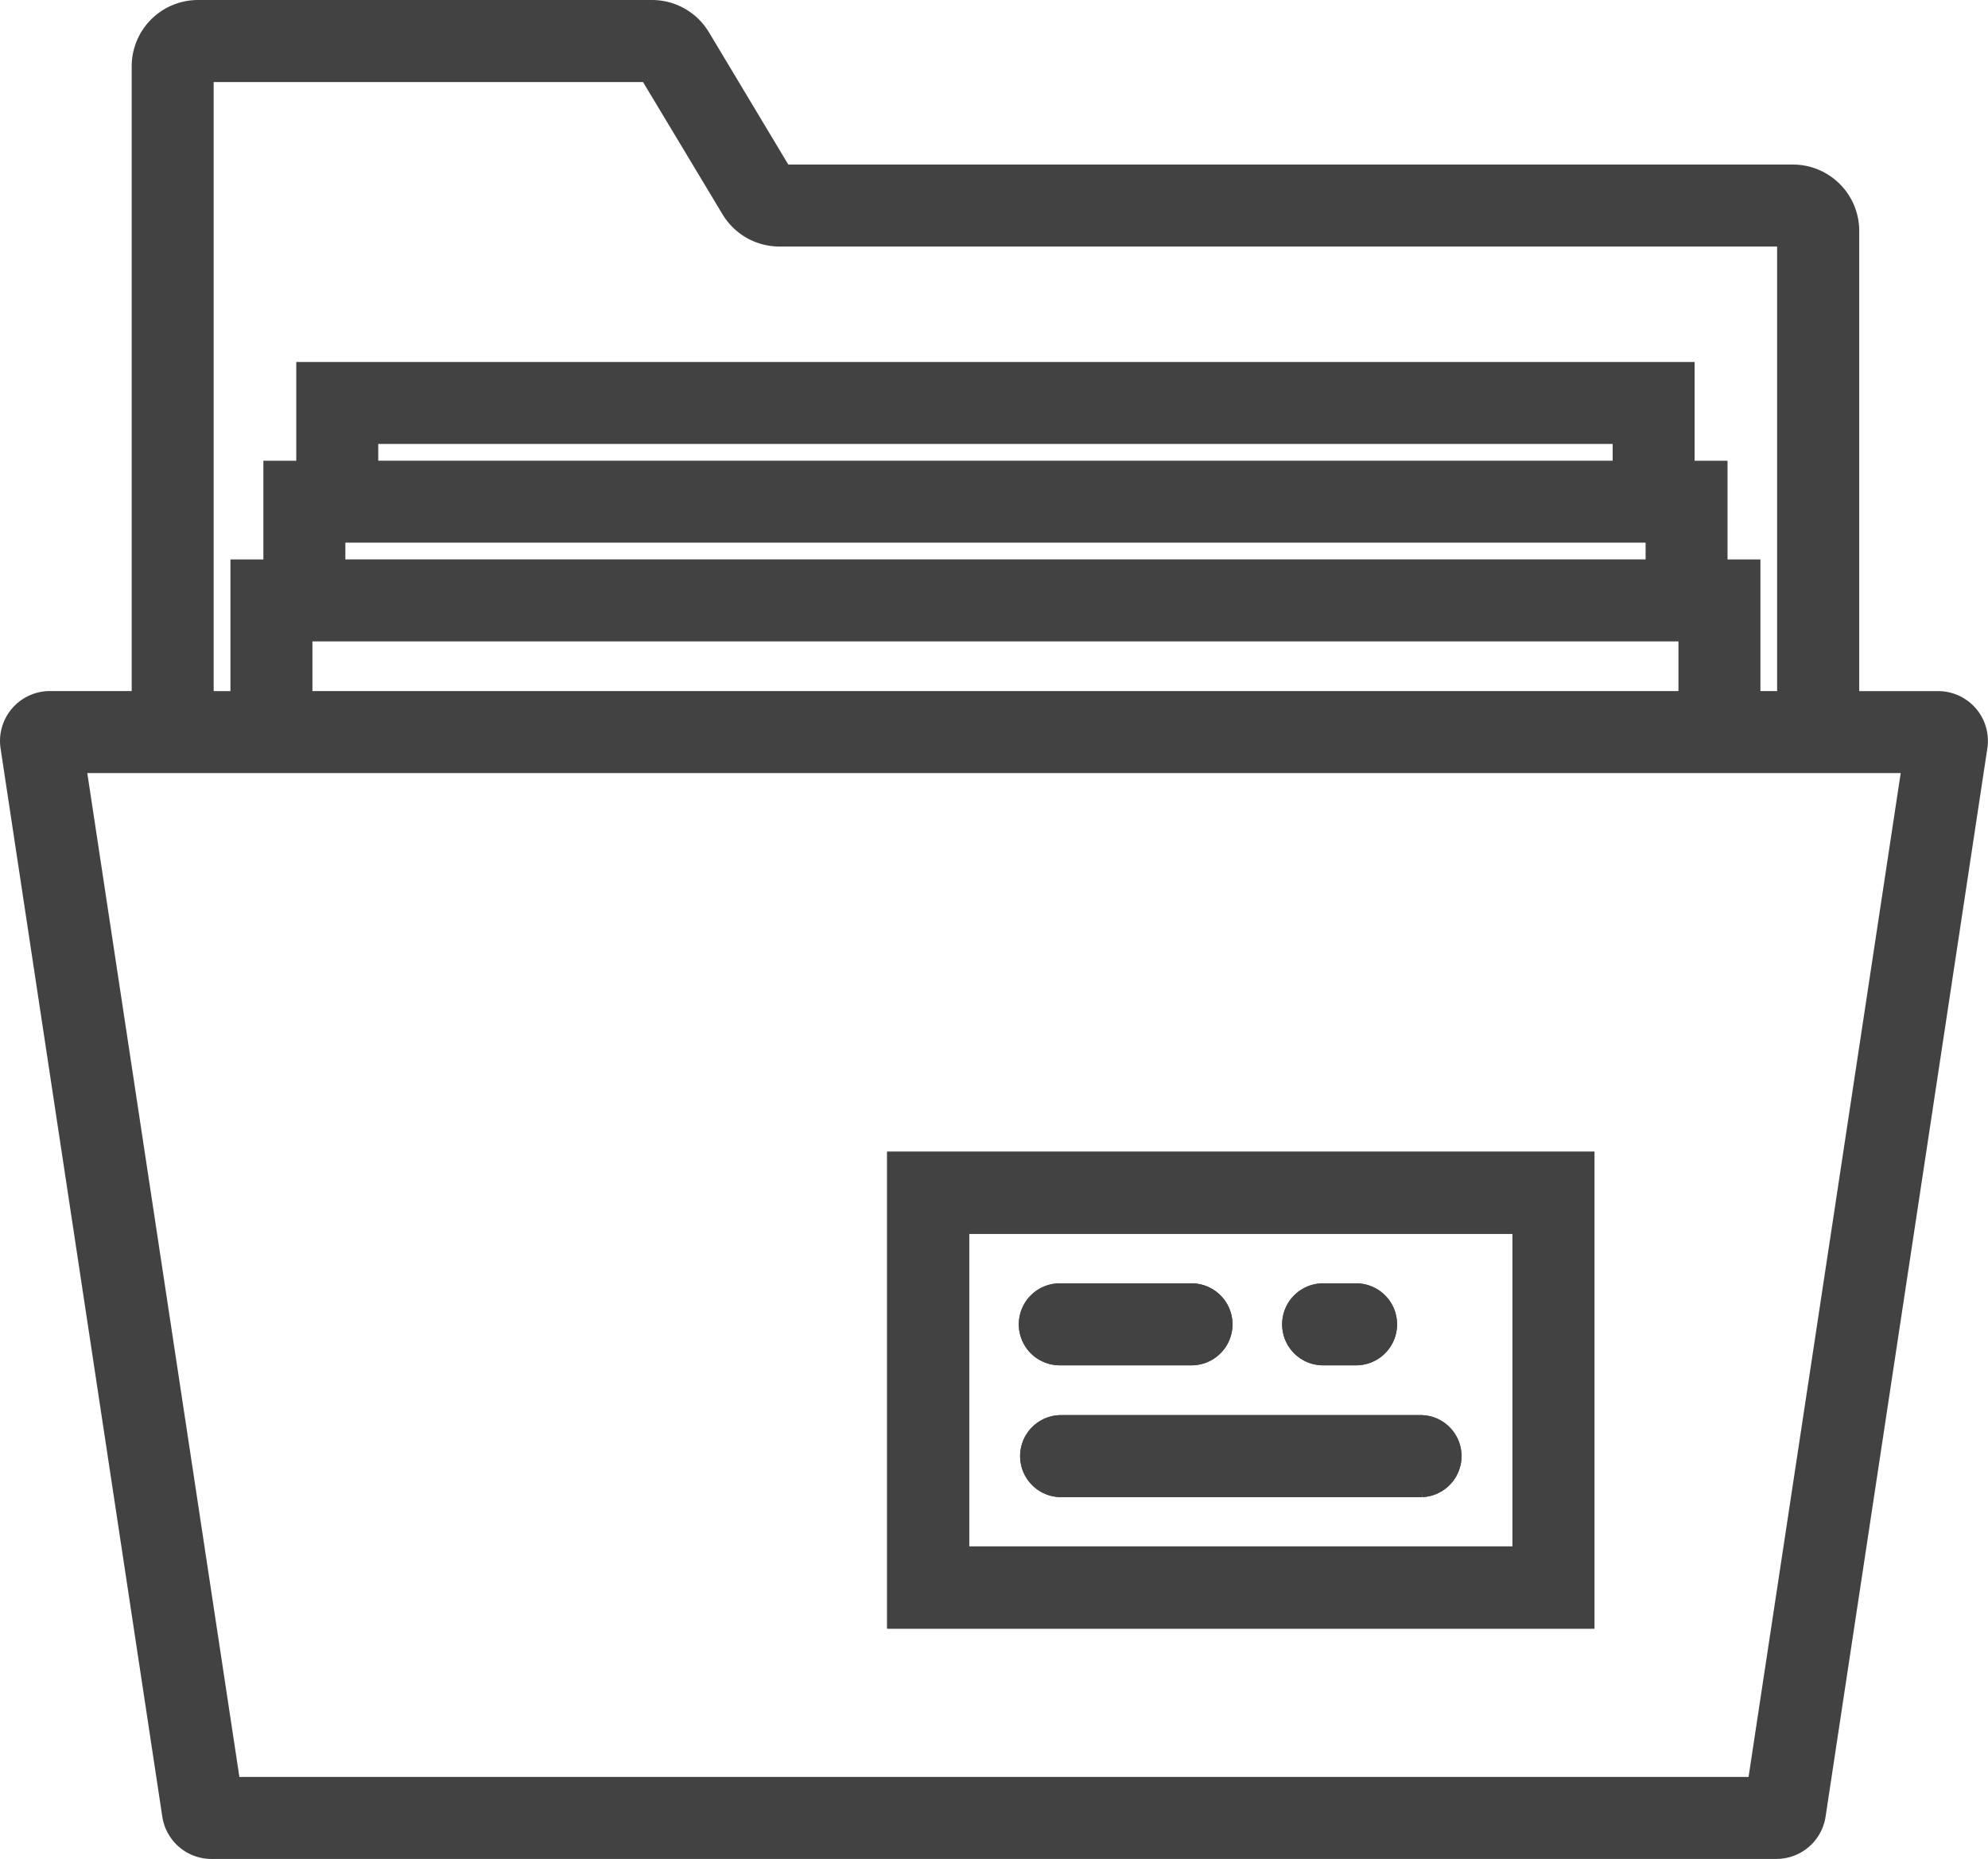<svg xmlns="http://www.w3.org/2000/svg" width="36.88" height="34.489" viewBox="0 0 36.88 34.489">
  <g id="Group_2593" data-name="Group 2593" transform="translate(-49.975 -686.796)">
    <path id="Path_1798" data-name="Path 1798" d="M36.391,13.092a.777.777,0,0,0-.589-.27H34.19V4.132A1.081,1.081,0,0,0,33.11,3.053H14.388L12.871.524A1.083,1.083,0,0,0,11.945,0H3.521A1.081,1.081,0,0,0,2.442,1.079V12.821H.776a.776.776,0,0,0-.768.892l3,19.818a.772.772,0,0,0,.767.658H32.8a.773.773,0,0,0,.768-.66l3-19.814A.775.775,0,0,0,36.391,13.092ZM3.663,1.222h8.2L13.382,3.75a1.083,1.083,0,0,0,.925.524h18.66v8.547h-.61V10.38h-.61V8.548h-.611V6.716H5.495V8.548h-.61V10.38H4.274v2.442H3.663ZM5.495,11.6H31.137v1.221H5.495Zm.611-1.832H30.527v.611H6.106Zm23.81-1.221H6.716V7.937h23.2Zm2.5,24.421H4.161L1.294,14.043H35.284Z" transform="translate(50.126 686.946)" fill="#42424280" stroke="#42424280" stroke-width="0.3"/>
    <path id="Path_1799" data-name="Path 1799" d="M4.449,14.325H17.27V5.777H4.449ZM5.67,7H16.049V13.1H5.67Z" transform="translate(62.134 702.537)" fill="#42424280" stroke="#42424280" stroke-width="0.3"/>
    <path id="Path_1800" data-name="Path 1800" d="M5.72,7.658H8.163a.61.61,0,0,0,0-1.221H5.72a.61.61,0,1,0,0,1.221Z" transform="translate(63.916 704.319)" fill="#42424280" stroke="#42424280" stroke-width="0.3"/>
    <path id="Path_1801" data-name="Path 1801" d="M7.041,7.658h.611a.61.61,0,1,0,0-1.221H7.041a.61.61,0,1,0,0,1.221Z" transform="translate(67.48 704.319)" fill="#42424280" stroke="#42424280" stroke-width="0.3"/>
    <path id="Path_1802" data-name="Path 1802" d="M12.436,7.1H5.72a.611.611,0,0,0,0,1.221h6.716a.611.611,0,0,0,0-1.221Z" transform="translate(63.916 706.101)" fill="#42424280" stroke="#42424280" stroke-width="0.3"/>
    <path id="Path_1877" data-name="Path 1877" d="M4.449,14.325H17.27V5.777H4.449ZM5.67,7H16.049V13.1H5.67Z" transform="translate(62.134 702.537)" fill="#42424280" stroke="#42424280" stroke-width="0.3"/>
    <path id="Path_1878" data-name="Path 1878" d="M5.72,7.658H8.163a.61.61,0,0,0,0-1.221H5.72a.61.61,0,1,0,0,1.221Z" transform="translate(63.916 704.319)" fill="#42424280" stroke="#42424280" stroke-width="0.3"/>
    <path id="Path_1879" data-name="Path 1879" d="M7.041,7.658h.611a.61.61,0,1,0,0-1.221H7.041a.61.61,0,1,0,0,1.221Z" transform="translate(67.48 704.319)" fill="#42424280" stroke="#42424280" stroke-width="0.3"/>
    <path id="Path_1880" data-name="Path 1880" d="M12.436,7.1H5.72a.611.611,0,0,0,0,1.221h6.716a.611.611,0,0,0,0-1.221Z" transform="translate(63.916 706.101)" fill="#42424280" stroke="#42424280" stroke-width="0.3"/>
  </g>
</svg>
